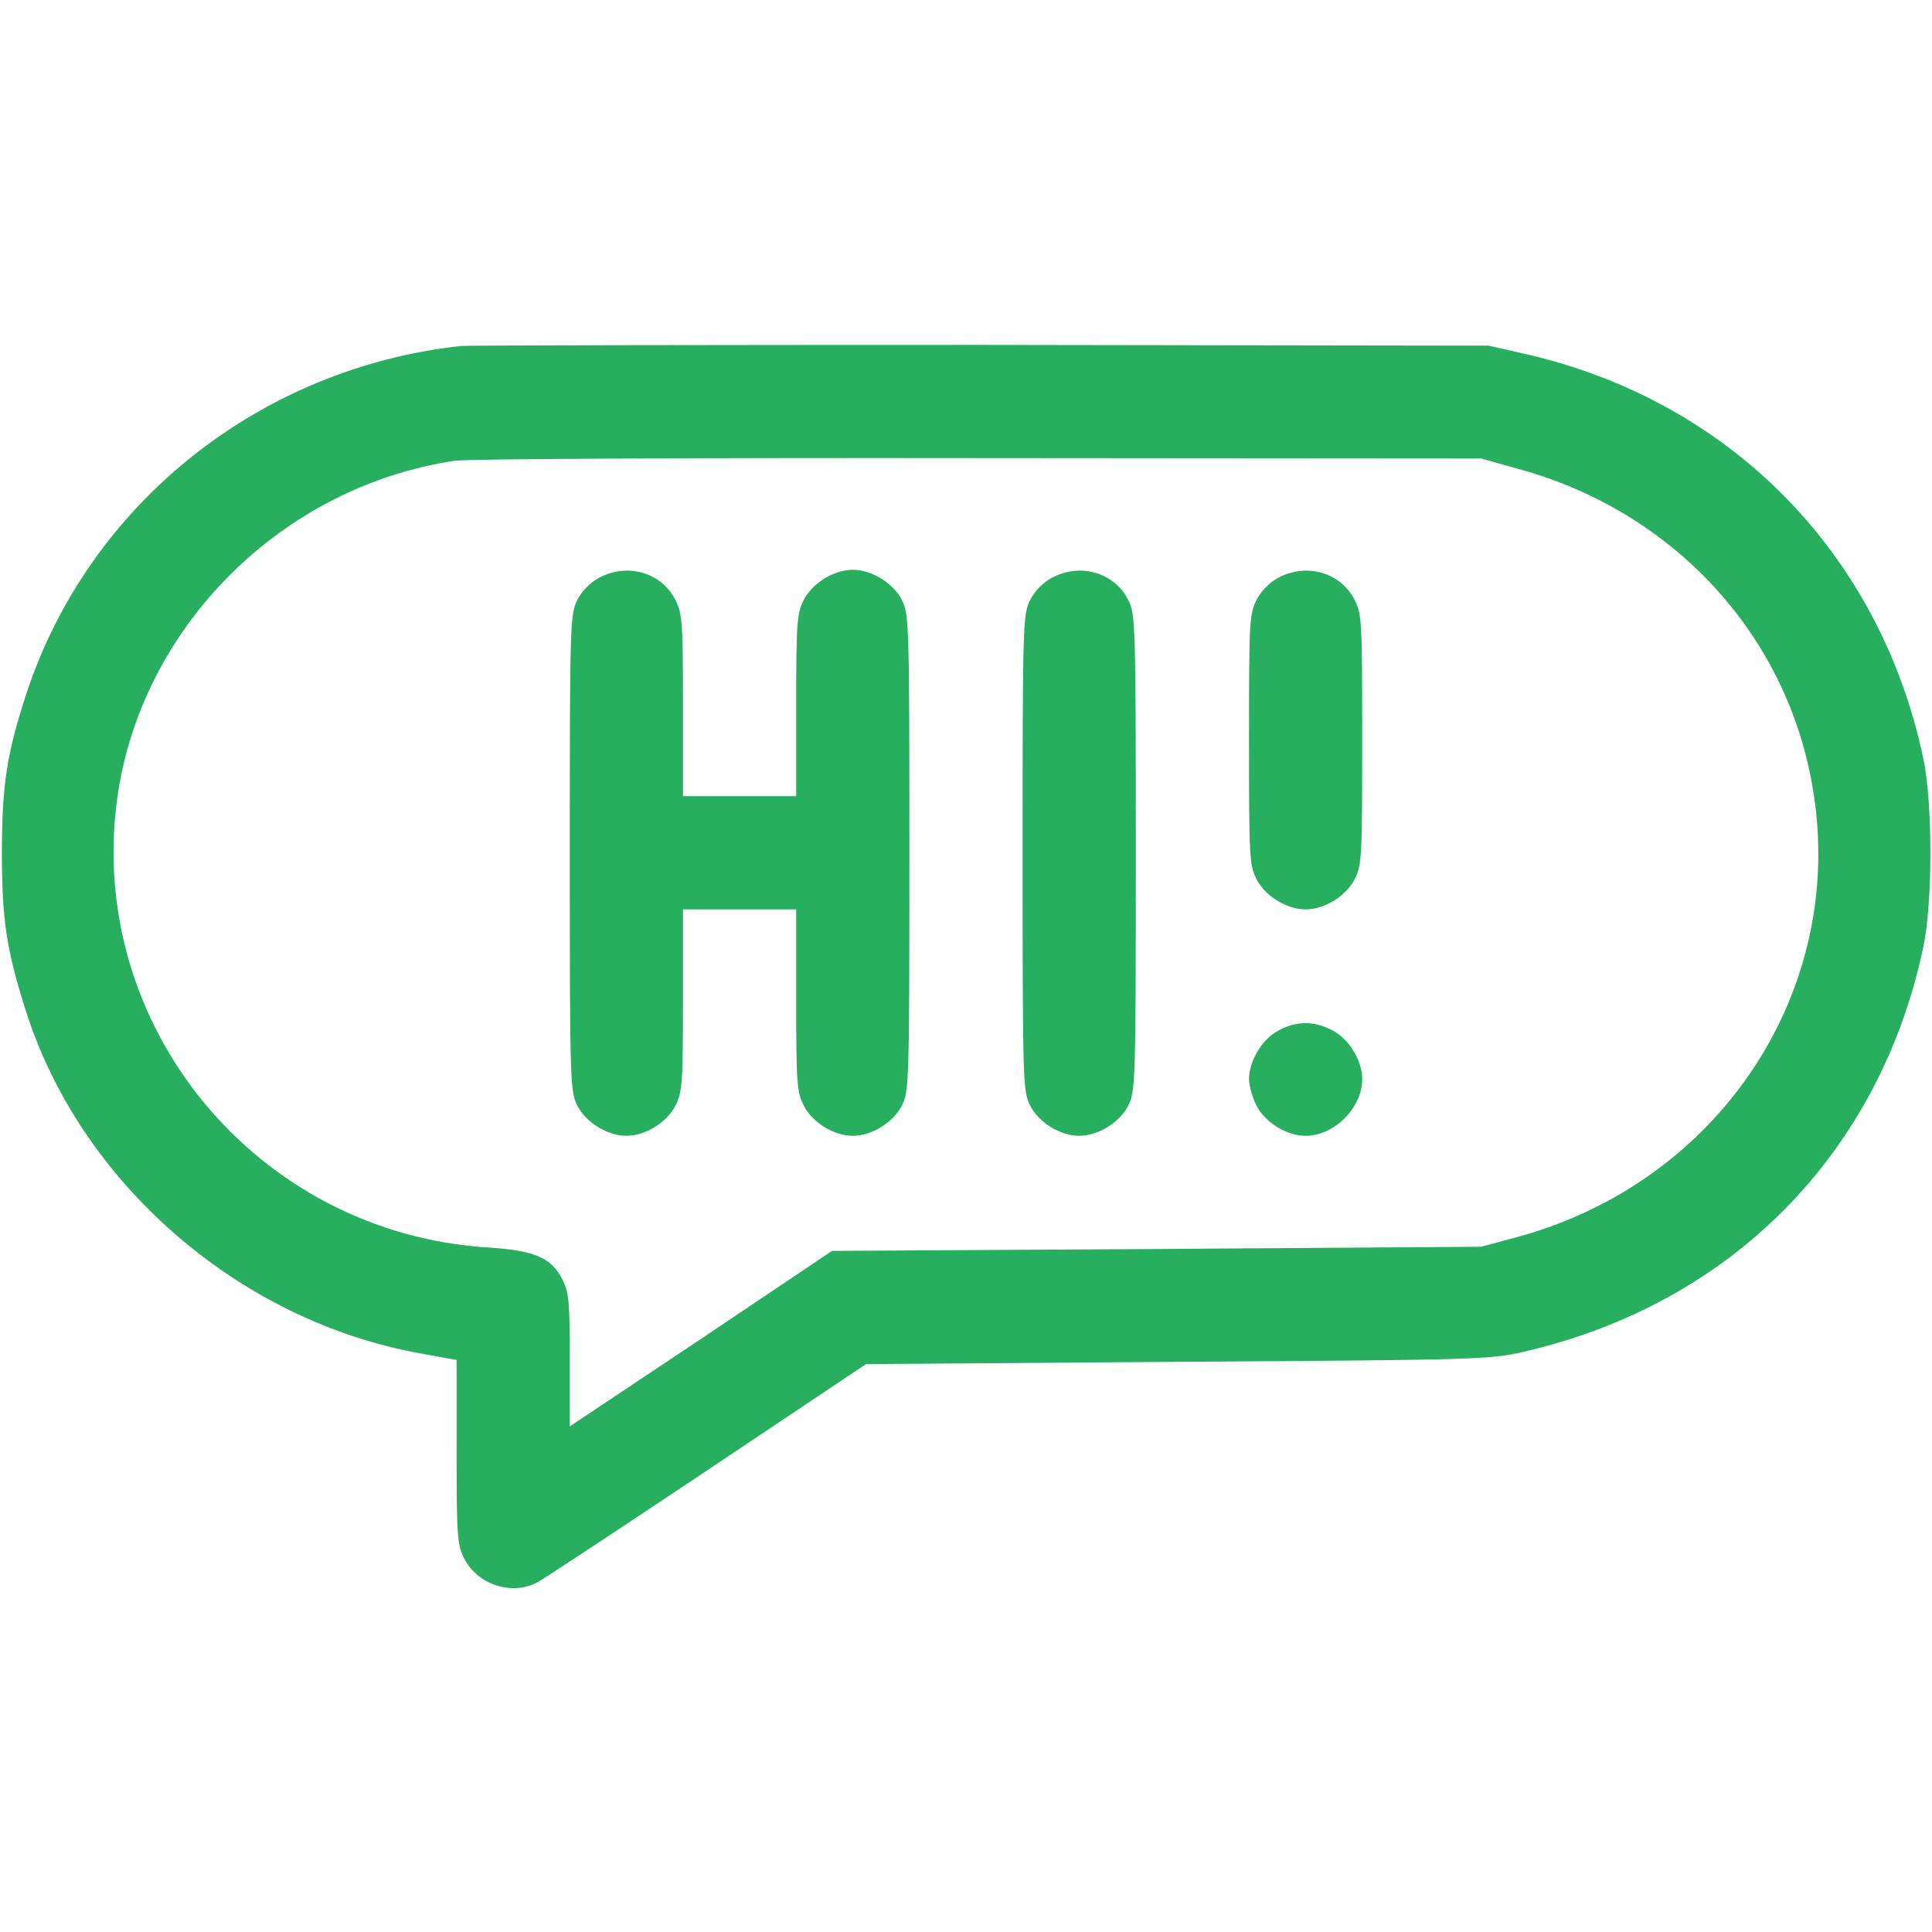 <?xml version="1.0" standalone="no"?>
<!DOCTYPE svg PUBLIC "-//W3C//DTD SVG 20010904//EN"
 "http://www.w3.org/TR/2001/REC-SVG-20010904/DTD/svg10.dtd">
<svg version="1.0" xmlns="http://www.w3.org/2000/svg"
 width="512pt" height="512pt" viewBox="0 0 512 512"
 preserveAspectRatio="xMidYMid meet">

<g transform="translate(0,512) scale(0.1,-0.1)"
fill="#27ae5f" stroke="none">
<path d="M1220 4203 c-533 -59 -983 -418 -1149 -918 -52 -158 -66 -243 -66
-425 0 -176 12 -256 62 -414 144 -460 566 -827 1049 -913 l94 -17 0 -243 c0
-225 2 -247 20 -283 35 -69 125 -99 193 -64 17 9 220 143 452 298 l420 281
825 6 c786 5 829 6 915 26 552 126 946 525 1062 1073 25 118 25 382 0 500
-115 544 -512 948 -1055 1072 l-97 22 -1345 2 c-740 0 -1361 -1 -1380 -3z
m2805 -326 c412 -113 714 -442 780 -852 87 -532 -248 -1037 -783 -1183 l-97
-26 -860 -6 -860 -5 -347 -233 -348 -232 0 175 c0 156 -2 180 -20 215 -29 57
-73 76 -196 84 -614 38 -1067 588 -983 1192 63 453 436 825 895 893 32 5 658
8 1389 7 l1330 -1 100 -28z"/>
<path d="M1588 3589 c-23 -12 -46 -35 -58 -59 -19 -38 -20 -58 -20 -670 0
-612 1 -632 20 -670 23 -45 80 -80 130 -80 50 0 107 35 130 80 18 36 20 58 20
280 l0 240 150 0 150 0 0 -240 c0 -222 2 -244 20 -280 23 -45 80 -80 130 -80
50 0 107 35 130 80 19 38 20 58 20 670 0 612 -1 632 -20 670 -23 45 -80 80
-130 80 -50 0 -107 -35 -130 -80 -18 -36 -20 -58 -20 -280 l0 -240 -150 0
-150 0 0 240 c0 222 -2 244 -20 280 -37 73 -127 99 -202 59z"/>
<path d="M2788 3589 c-23 -12 -46 -35 -58 -59 -19 -38 -20 -58 -20 -670 0
-612 1 -632 20 -670 23 -45 80 -80 130 -80 50 0 107 35 130 80 19 38 20 58 20
670 0 612 -1 632 -20 670 -37 73 -127 99 -202 59z"/>
<path d="M3388 3589 c-23 -12 -46 -35 -58 -59 -19 -37 -20 -58 -20 -370 0
-312 1 -333 20 -370 23 -45 80 -80 130 -80 50 0 107 35 130 80 19 37 20 58 20
370 0 312 -1 333 -20 370 -37 73 -127 99 -202 59z"/>
<path d="M3388 2389 c-43 -22 -78 -81 -78 -129 0 -17 9 -49 20 -70 23 -45 80
-80 130 -80 76 0 150 74 150 150 0 50 -35 107 -80 130 -49 25 -94 25 -142 -1z"/>
</g>
</svg>
